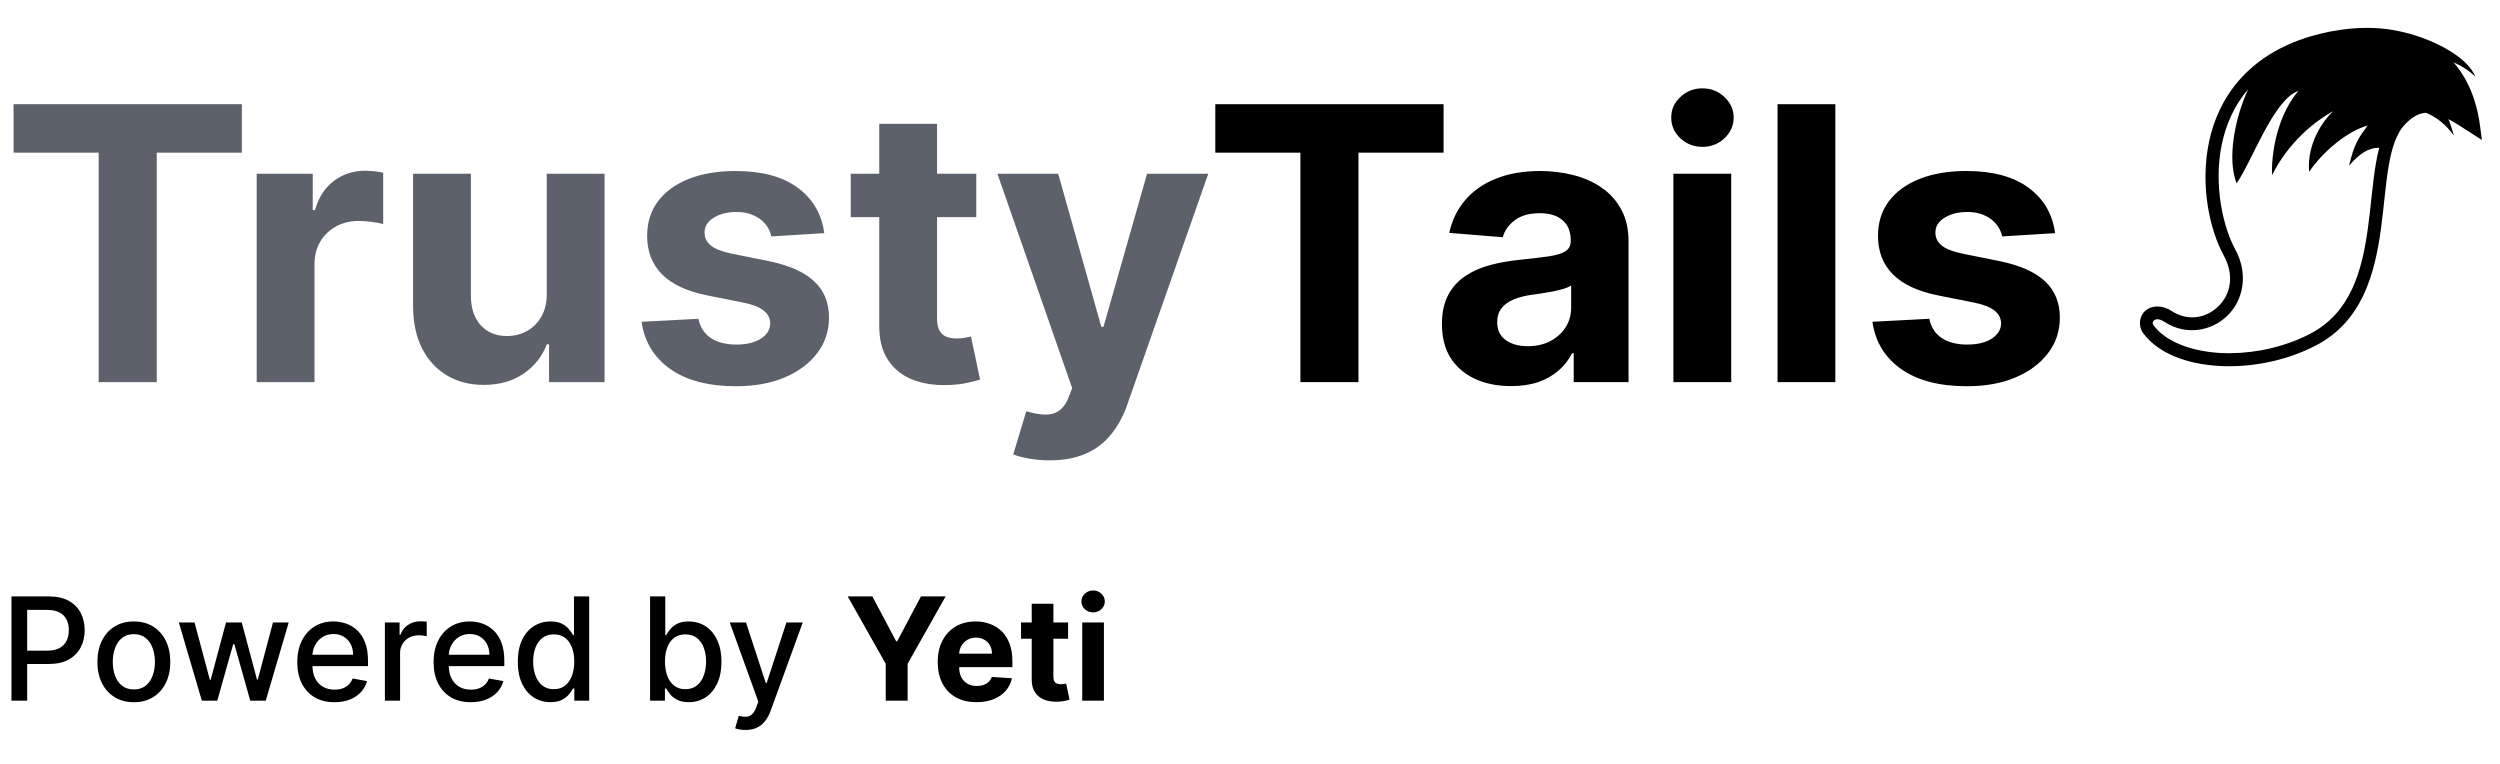<svg width="157" height="48" viewBox="0 0 157 48" fill="none" xmlns="http://www.w3.org/2000/svg">
<path d="M0.852 9.588V6.545H15.188V9.588H9.844V24H6.196V9.588H0.852ZM16.121 24V10.909H19.641V13.193H19.777C20.016 12.381 20.416 11.767 20.979 11.352C21.541 10.932 22.189 10.722 22.922 10.722C23.104 10.722 23.3 10.733 23.51 10.756C23.72 10.778 23.905 10.81 24.064 10.849V14.071C23.893 14.02 23.658 13.974 23.357 13.935C23.055 13.895 22.78 13.875 22.53 13.875C21.996 13.875 21.518 13.992 21.098 14.224C20.683 14.452 20.354 14.77 20.109 15.179C19.871 15.588 19.751 16.06 19.751 16.594V24H16.121ZM34.336 18.426V10.909H37.967V24H34.481V21.622H34.344C34.049 22.389 33.557 23.006 32.87 23.472C32.188 23.938 31.356 24.171 30.373 24.171C29.498 24.171 28.728 23.972 28.063 23.574C27.398 23.176 26.879 22.611 26.504 21.878C26.134 21.145 25.947 20.267 25.941 19.244V10.909H29.572V18.597C29.577 19.369 29.785 19.98 30.194 20.429C30.603 20.878 31.151 21.102 31.839 21.102C32.276 21.102 32.685 21.003 33.066 20.804C33.447 20.599 33.754 20.298 33.986 19.901C34.225 19.503 34.342 19.011 34.336 18.426ZM51.763 14.642L48.439 14.847C48.382 14.562 48.26 14.307 48.072 14.079C47.885 13.847 47.638 13.662 47.331 13.526C47.03 13.383 46.669 13.312 46.249 13.312C45.686 13.312 45.212 13.432 44.825 13.671C44.439 13.903 44.246 14.216 44.246 14.608C44.246 14.921 44.371 15.185 44.621 15.401C44.871 15.617 45.3 15.79 45.908 15.921L48.277 16.398C49.55 16.659 50.499 17.079 51.124 17.659C51.749 18.239 52.061 19 52.061 19.943C52.061 20.801 51.808 21.554 51.303 22.202C50.803 22.849 50.115 23.355 49.24 23.719C48.371 24.077 47.368 24.256 46.231 24.256C44.499 24.256 43.118 23.895 42.09 23.173C41.067 22.446 40.467 21.457 40.291 20.207L43.862 20.02C43.97 20.548 44.231 20.952 44.646 21.23C45.061 21.503 45.592 21.639 46.24 21.639C46.876 21.639 47.388 21.517 47.774 21.273C48.166 21.023 48.365 20.702 48.371 20.31C48.365 19.98 48.226 19.71 47.953 19.5C47.68 19.284 47.26 19.119 46.692 19.006L44.425 18.554C43.146 18.298 42.195 17.855 41.57 17.224C40.95 16.594 40.641 15.79 40.641 14.812C40.641 13.972 40.868 13.247 41.322 12.639C41.783 12.031 42.428 11.562 43.257 11.233C44.092 10.903 45.07 10.739 46.189 10.739C47.842 10.739 49.144 11.088 50.092 11.787C51.047 12.486 51.604 13.438 51.763 14.642ZM61.31 10.909V13.636H53.427V10.909H61.31ZM55.217 7.773H58.847V19.977C58.847 20.312 58.898 20.574 59.001 20.761C59.103 20.943 59.245 21.071 59.427 21.145C59.614 21.219 59.83 21.256 60.075 21.256C60.245 21.256 60.416 21.241 60.586 21.213C60.756 21.179 60.887 21.153 60.978 21.136L61.549 23.838C61.367 23.895 61.111 23.96 60.782 24.034C60.452 24.114 60.052 24.162 59.58 24.179C58.705 24.213 57.938 24.097 57.279 23.829C56.626 23.562 56.117 23.148 55.754 22.585C55.39 22.023 55.211 21.312 55.217 20.454V7.773ZM65.917 28.909C65.457 28.909 65.025 28.872 64.621 28.798C64.224 28.73 63.894 28.642 63.633 28.534L64.451 25.824C64.877 25.954 65.261 26.026 65.602 26.037C65.948 26.048 66.246 25.969 66.496 25.798C66.752 25.628 66.96 25.338 67.119 24.929L67.332 24.375L62.636 10.909H66.454L69.164 20.523H69.3L72.036 10.909H75.88L70.792 25.415C70.548 26.119 70.215 26.733 69.795 27.256C69.38 27.784 68.854 28.19 68.218 28.474C67.582 28.764 66.815 28.909 65.917 28.909Z" fill="#5D616C"/>
<path d="M76.321 9.588V6.545H90.656V9.588H85.312V24H81.665V9.588H76.321ZM94.901 24.247C94.065 24.247 93.321 24.102 92.668 23.812C92.014 23.517 91.497 23.082 91.117 22.509C90.742 21.929 90.554 21.207 90.554 20.344C90.554 19.616 90.688 19.006 90.954 18.511C91.222 18.017 91.585 17.619 92.046 17.318C92.506 17.017 93.028 16.79 93.614 16.636C94.204 16.483 94.824 16.375 95.472 16.312C96.233 16.233 96.847 16.159 97.312 16.091C97.778 16.017 98.117 15.909 98.327 15.767C98.537 15.625 98.642 15.415 98.642 15.136V15.085C98.642 14.546 98.472 14.128 98.131 13.832C97.796 13.537 97.318 13.389 96.699 13.389C96.046 13.389 95.526 13.534 95.139 13.824C94.753 14.108 94.497 14.466 94.372 14.898L91.014 14.625C91.185 13.829 91.52 13.142 92.02 12.562C92.52 11.977 93.165 11.528 93.954 11.216C94.75 10.898 95.671 10.739 96.716 10.739C97.443 10.739 98.139 10.824 98.804 10.994C99.474 11.165 100.068 11.429 100.585 11.787C101.108 12.145 101.52 12.605 101.821 13.168C102.122 13.724 102.273 14.392 102.273 15.171V24H98.829V22.185H98.727C98.517 22.594 98.236 22.954 97.883 23.267C97.531 23.574 97.108 23.815 96.614 23.991C96.119 24.162 95.548 24.247 94.901 24.247ZM95.94 21.741C96.474 21.741 96.946 21.636 97.355 21.426C97.764 21.21 98.085 20.921 98.318 20.557C98.551 20.193 98.668 19.781 98.668 19.321V17.932C98.554 18.006 98.398 18.074 98.199 18.136C98.006 18.193 97.787 18.247 97.543 18.298C97.298 18.344 97.054 18.386 96.81 18.426C96.565 18.46 96.344 18.491 96.145 18.52C95.719 18.582 95.347 18.682 95.028 18.818C94.71 18.954 94.463 19.139 94.287 19.372C94.111 19.599 94.023 19.884 94.023 20.224C94.023 20.719 94.202 21.097 94.56 21.358C94.923 21.614 95.383 21.741 95.94 21.741ZM105.089 24V10.909H108.72V24H105.089ZM106.913 9.222C106.374 9.222 105.911 9.043 105.524 8.685C105.143 8.321 104.953 7.886 104.953 7.381C104.953 6.881 105.143 6.452 105.524 6.094C105.911 5.73 106.374 5.548 106.913 5.548C107.453 5.548 107.913 5.73 108.294 6.094C108.68 6.452 108.874 6.881 108.874 7.381C108.874 7.886 108.68 8.321 108.294 8.685C107.913 9.043 107.453 9.222 106.913 9.222ZM115.259 6.545V24H111.629V6.545H115.259ZM129.06 14.642L125.736 14.847C125.679 14.562 125.557 14.307 125.369 14.079C125.182 13.847 124.935 13.662 124.628 13.526C124.327 13.383 123.966 13.312 123.545 13.312C122.983 13.312 122.509 13.432 122.122 13.671C121.736 13.903 121.543 14.216 121.543 14.608C121.543 14.921 121.668 15.185 121.918 15.401C122.168 15.617 122.597 15.79 123.205 15.921L125.574 16.398C126.847 16.659 127.795 17.079 128.42 17.659C129.045 18.239 129.358 19 129.358 19.943C129.358 20.801 129.105 21.554 128.599 22.202C128.099 22.849 127.412 23.355 126.537 23.719C125.668 24.077 124.665 24.256 123.528 24.256C121.795 24.256 120.415 23.895 119.386 23.173C118.364 22.446 117.764 21.457 117.588 20.207L121.159 20.02C121.267 20.548 121.528 20.952 121.943 21.23C122.358 21.503 122.889 21.639 123.537 21.639C124.173 21.639 124.685 21.517 125.071 21.273C125.463 21.023 125.662 20.702 125.668 20.31C125.662 19.98 125.523 19.71 125.25 19.5C124.977 19.284 124.557 19.119 123.989 19.006L121.722 18.554C120.443 18.298 119.491 17.855 118.866 17.224C118.247 16.594 117.938 15.79 117.938 14.812C117.938 13.972 118.165 13.247 118.619 12.639C119.08 12.031 119.724 11.562 120.554 11.233C121.389 10.903 122.366 10.739 123.486 10.739C125.139 10.739 126.44 11.088 127.389 11.787C128.344 12.486 128.901 13.438 129.06 14.642Z" fill="black"/>
<path d="M140.072 22.999C139.82 23.001 139.568 22.994 139.317 22.979C137.329 22.856 135.552 22.206 134.601 20.935C134.26 20.48 134.342 19.849 134.734 19.508C135.127 19.167 135.779 19.143 136.38 19.532C137.417 20.204 138.557 19.967 139.298 19.252C140.04 18.537 140.376 17.369 139.641 16.021C138.77 14.425 138.155 11.655 138.726 8.913C139.297 6.172 141.131 3.475 145.071 2.294C146.591 1.838 148.65 1.533 150.595 1.946C152.616 2.345 154.947 3.524 155.449 4.811C155.029 4.408 154.566 4.124 154.077 3.913C154.909 4.863 155.519 6.171 155.748 7.917L155.863 8.79L155.122 8.314C154.645 8.007 154.187 7.705 153.755 7.478C153.875 7.745 153.984 8.079 154.106 8.513C153.602 7.823 153.029 7.361 152.354 7.084C151.934 7.106 151.52 7.305 151.027 7.814C150.511 8.348 150.204 9.272 150.007 10.433C149.81 11.594 149.714 12.973 149.523 14.378C149.14 17.189 148.346 20.185 145.448 21.691C143.769 22.563 141.856 22.988 140.072 22.999L140.072 22.999ZM140.067 22.181C141.722 22.17 143.523 21.77 145.071 20.965C147.632 19.635 148.34 17.009 148.713 14.268C148.899 12.898 148.994 11.518 149.201 10.296C149.261 9.944 149.33 9.604 149.414 9.28C148.713 9.278 148.177 9.657 147.521 10.402C147.856 9.021 148.065 8.743 148.688 7.88C147.406 8.254 145.934 9.457 145.012 10.789C144.863 8.97 145.93 7.539 146.523 6.977C145.38 7.622 143.766 8.864 142.68 11.003C142.634 9.122 143.222 7.019 144.335 5.715C142.768 6.238 141.385 10.232 140.456 11.51C139.864 10.002 140.323 7.465 141.186 5.602C140.295 6.639 139.784 7.844 139.526 9.08C139.003 11.593 139.606 14.25 140.358 15.63C141.246 17.257 140.854 18.888 139.866 19.84C138.877 20.793 137.284 21.092 135.935 20.218C135.547 19.966 135.359 20.049 135.271 20.125C135.183 20.202 135.146 20.299 135.255 20.445C135.986 21.422 137.532 22.049 139.367 22.163C139.597 22.177 139.83 22.183 140.067 22.181L140.067 22.181Z" fill="black"/>
<path d="M0.719 44V37.455H3.052C3.561 37.455 3.983 37.547 4.318 37.733C4.652 37.918 4.903 38.172 5.069 38.493C5.235 38.813 5.318 39.173 5.318 39.574C5.318 39.976 5.234 40.338 5.066 40.66C4.899 40.98 4.648 41.233 4.311 41.421C3.977 41.606 3.556 41.699 3.049 41.699H1.445V40.861H2.96C3.281 40.861 3.542 40.806 3.743 40.695C3.943 40.582 4.09 40.429 4.184 40.235C4.277 40.041 4.324 39.821 4.324 39.574C4.324 39.326 4.277 39.107 4.184 38.915C4.09 38.723 3.942 38.573 3.739 38.465C3.539 38.356 3.275 38.301 2.947 38.301H1.707V44H0.719ZM8.406 44.099C7.945 44.099 7.544 43.994 7.201 43.783C6.858 43.572 6.591 43.277 6.402 42.897C6.212 42.518 6.117 42.075 6.117 41.568C6.117 41.059 6.212 40.613 6.402 40.232C6.591 39.85 6.858 39.554 7.201 39.343C7.544 39.133 7.945 39.027 8.406 39.027C8.866 39.027 9.267 39.133 9.61 39.343C9.953 39.554 10.22 39.85 10.409 40.232C10.599 40.613 10.694 41.059 10.694 41.568C10.694 42.075 10.599 42.518 10.409 42.897C10.22 43.277 9.953 43.572 9.61 43.783C9.267 43.994 8.866 44.099 8.406 44.099ZM8.409 43.297C8.707 43.297 8.954 43.218 9.15 43.06C9.346 42.903 9.491 42.693 9.585 42.431C9.681 42.169 9.729 41.88 9.729 41.565C9.729 41.251 9.681 40.964 9.585 40.702C9.491 40.438 9.346 40.225 9.15 40.066C8.954 39.906 8.707 39.826 8.409 39.826C8.108 39.826 7.859 39.906 7.661 40.066C7.465 40.225 7.319 40.438 7.223 40.702C7.129 40.964 7.082 41.251 7.082 41.565C7.082 41.88 7.129 42.169 7.223 42.431C7.319 42.693 7.465 42.903 7.661 43.06C7.859 43.218 8.108 43.297 8.409 43.297ZM12.675 44L11.231 39.091H12.218L13.18 42.696H13.228L14.194 39.091H15.181L16.14 42.68H16.188L17.143 39.091H18.131L16.69 44H15.715L14.718 40.456H14.644L13.647 44H12.675ZM21.004 44.099C20.521 44.099 20.104 43.996 19.755 43.789C19.407 43.58 19.139 43.287 18.949 42.91C18.762 42.531 18.668 42.087 18.668 41.577C18.668 41.075 18.762 40.631 18.949 40.248C19.139 39.864 19.403 39.565 19.742 39.35C20.083 39.135 20.481 39.027 20.937 39.027C21.214 39.027 21.483 39.073 21.742 39.164C22.003 39.256 22.236 39.4 22.442 39.596C22.649 39.792 22.812 40.047 22.931 40.36C23.051 40.671 23.11 41.049 23.11 41.494V41.833H19.208V41.117H22.174C22.174 40.866 22.123 40.643 22.021 40.449C21.918 40.253 21.774 40.099 21.589 39.986C21.406 39.873 21.191 39.816 20.944 39.816C20.675 39.816 20.441 39.883 20.24 40.015C20.042 40.145 19.889 40.315 19.78 40.526C19.674 40.735 19.62 40.962 19.62 41.207V41.766C19.62 42.094 19.678 42.373 19.793 42.603C19.91 42.834 20.073 43.009 20.282 43.131C20.491 43.25 20.735 43.31 21.014 43.31C21.195 43.31 21.36 43.284 21.509 43.233C21.658 43.18 21.787 43.101 21.896 42.996C22.005 42.892 22.088 42.763 22.145 42.61L23.05 42.773C22.977 43.039 22.847 43.272 22.66 43.473C22.474 43.671 22.241 43.825 21.96 43.936C21.681 44.045 21.362 44.099 21.004 44.099ZM24.171 44V39.091H25.094V39.871H25.145C25.235 39.606 25.393 39.399 25.619 39.248C25.846 39.094 26.104 39.017 26.392 39.017C26.452 39.017 26.522 39.02 26.603 39.024C26.686 39.028 26.751 39.033 26.798 39.04V39.954C26.759 39.943 26.691 39.931 26.593 39.919C26.495 39.904 26.397 39.896 26.299 39.896C26.073 39.896 25.872 39.944 25.695 40.04C25.52 40.134 25.382 40.265 25.28 40.433C25.177 40.599 25.126 40.789 25.126 41.002V44H24.171ZM29.565 44.099C29.081 44.099 28.665 43.996 28.315 43.789C27.968 43.58 27.699 43.287 27.51 42.91C27.322 42.531 27.229 42.087 27.229 41.577C27.229 41.075 27.322 40.631 27.51 40.248C27.699 39.864 27.964 39.565 28.302 39.35C28.643 39.135 29.042 39.027 29.498 39.027C29.775 39.027 30.043 39.073 30.303 39.164C30.563 39.256 30.796 39.4 31.003 39.596C31.21 39.792 31.373 40.047 31.492 40.36C31.611 40.671 31.671 41.049 31.671 41.494V41.833H27.769V41.117H30.735C30.735 40.866 30.683 40.643 30.581 40.449C30.479 40.253 30.335 40.099 30.15 39.986C29.966 39.873 29.751 39.816 29.504 39.816C29.236 39.816 29.001 39.883 28.801 40.015C28.603 40.145 28.449 40.315 28.341 40.526C28.234 40.735 28.181 40.962 28.181 41.207V41.766C28.181 42.094 28.238 42.373 28.354 42.603C28.471 42.834 28.634 43.009 28.843 43.131C29.051 43.25 29.295 43.31 29.574 43.31C29.756 43.31 29.921 43.284 30.07 43.233C30.219 43.18 30.348 43.101 30.456 42.996C30.565 42.892 30.648 42.763 30.706 42.61L31.61 42.773C31.538 43.039 31.408 43.272 31.22 43.473C31.035 43.671 30.802 43.825 30.52 43.936C30.241 44.045 29.923 44.099 29.565 44.099ZM34.569 44.096C34.173 44.096 33.819 43.995 33.508 43.792C33.199 43.588 32.956 43.297 32.779 42.92C32.605 42.541 32.517 42.086 32.517 41.555C32.517 41.025 32.606 40.571 32.782 40.194C32.961 39.816 33.206 39.528 33.517 39.327C33.829 39.127 34.181 39.027 34.575 39.027C34.88 39.027 35.125 39.078 35.31 39.18C35.498 39.281 35.643 39.398 35.745 39.532C35.849 39.666 35.931 39.784 35.988 39.887H36.045V37.455H37.001V44H36.068V43.236H35.988C35.931 43.341 35.847 43.46 35.739 43.594C35.632 43.728 35.485 43.846 35.298 43.946C35.11 44.046 34.867 44.096 34.569 44.096ZM34.78 43.281C35.055 43.281 35.287 43.209 35.477 43.064C35.668 42.916 35.813 42.713 35.911 42.453C36.011 42.193 36.062 41.891 36.062 41.545C36.062 41.205 36.013 40.906 35.914 40.651C35.816 40.395 35.673 40.196 35.483 40.053C35.293 39.91 35.059 39.839 34.78 39.839C34.492 39.839 34.253 39.913 34.061 40.062C33.869 40.212 33.724 40.415 33.626 40.673C33.53 40.931 33.482 41.222 33.482 41.545C33.482 41.874 33.531 42.169 33.629 42.431C33.727 42.693 33.872 42.901 34.064 43.054C34.258 43.205 34.496 43.281 34.78 43.281ZM40.824 44V37.455H41.779V39.887H41.837C41.892 39.784 41.972 39.666 42.076 39.532C42.181 39.398 42.326 39.281 42.511 39.18C42.697 39.078 42.941 39.027 43.246 39.027C43.642 39.027 43.996 39.127 44.307 39.327C44.618 39.528 44.862 39.816 45.039 40.194C45.218 40.571 45.308 41.025 45.308 41.555C45.308 42.086 45.219 42.541 45.042 42.92C44.865 43.297 44.623 43.588 44.314 43.792C44.005 43.995 43.652 44.096 43.256 44.096C42.958 44.096 42.714 44.046 42.524 43.946C42.336 43.846 42.189 43.728 42.083 43.594C41.976 43.46 41.894 43.341 41.837 43.236H41.757V44H40.824ZM41.76 41.545C41.76 41.891 41.81 42.193 41.91 42.453C42.01 42.713 42.155 42.916 42.345 43.064C42.535 43.209 42.767 43.281 43.042 43.281C43.327 43.281 43.566 43.205 43.758 43.054C43.949 42.901 44.094 42.693 44.192 42.431C44.292 42.169 44.342 41.874 44.342 41.545C44.342 41.222 44.293 40.931 44.195 40.673C44.099 40.415 43.955 40.212 43.761 40.062C43.569 39.913 43.329 39.839 43.042 39.839C42.765 39.839 42.53 39.91 42.339 40.053C42.149 40.196 42.005 40.395 41.907 40.651C41.809 40.906 41.76 41.205 41.76 41.545ZM46.818 45.841C46.675 45.841 46.545 45.829 46.428 45.806C46.311 45.784 46.223 45.761 46.166 45.735L46.396 44.952C46.571 44.999 46.726 45.02 46.862 45.013C46.999 45.007 47.119 44.956 47.224 44.86C47.33 44.764 47.424 44.607 47.505 44.39L47.623 44.064L45.827 39.091H46.85L48.093 42.901H48.144L49.387 39.091H50.413L48.39 44.655C48.296 44.911 48.177 45.127 48.032 45.304C47.887 45.483 47.715 45.617 47.514 45.707C47.314 45.796 47.082 45.841 46.818 45.841ZM53.236 37.455H54.786L56.279 40.273H56.343L57.835 37.455H59.385L56.998 41.686V44H55.624V41.686L53.236 37.455ZM61.325 44.096C60.819 44.096 60.385 43.994 60.02 43.789C59.658 43.582 59.379 43.291 59.183 42.913C58.987 42.534 58.889 42.086 58.889 41.568C58.889 41.063 58.987 40.62 59.183 40.238C59.379 39.857 59.655 39.56 60.011 39.347C60.369 39.133 60.789 39.027 61.27 39.027C61.594 39.027 61.895 39.079 62.175 39.184C62.456 39.286 62.701 39.44 62.91 39.647C63.121 39.854 63.285 40.114 63.402 40.427C63.519 40.738 63.578 41.102 63.578 41.52V41.894H59.432V41.05H62.296C62.296 40.854 62.254 40.68 62.168 40.529C62.083 40.378 61.965 40.26 61.813 40.174C61.664 40.087 61.491 40.043 61.292 40.043C61.086 40.043 60.903 40.091 60.743 40.187C60.585 40.281 60.462 40.408 60.372 40.568C60.283 40.725 60.237 40.901 60.235 41.095V41.897C60.235 42.14 60.279 42.35 60.369 42.527C60.461 42.703 60.589 42.84 60.756 42.936C60.922 43.032 61.119 43.08 61.347 43.08C61.498 43.08 61.637 43.058 61.762 43.016C61.888 42.973 61.996 42.909 62.085 42.824C62.175 42.739 62.243 42.634 62.29 42.511L63.549 42.594C63.485 42.896 63.354 43.16 63.156 43.386C62.96 43.61 62.706 43.785 62.395 43.91C62.086 44.034 61.729 44.096 61.325 44.096ZM67.077 39.091V40.114H64.121V39.091H67.077ZM64.792 37.915H66.154V42.492C66.154 42.617 66.173 42.715 66.211 42.785C66.25 42.854 66.303 42.902 66.371 42.929C66.441 42.957 66.522 42.971 66.614 42.971C66.678 42.971 66.742 42.966 66.806 42.955C66.87 42.942 66.919 42.932 66.953 42.926L67.167 43.939C67.099 43.961 67.003 43.985 66.879 44.013C66.756 44.043 66.605 44.061 66.428 44.067C66.1 44.08 65.813 44.036 65.566 43.936C65.321 43.836 65.13 43.68 64.993 43.469C64.857 43.258 64.79 42.992 64.792 42.67V37.915ZM67.964 44V39.091H69.326V44H67.964ZM68.648 38.458C68.446 38.458 68.272 38.391 68.127 38.257C67.984 38.12 67.913 37.957 67.913 37.768C67.913 37.58 67.984 37.419 68.127 37.285C68.272 37.149 68.446 37.081 68.648 37.081C68.851 37.081 69.023 37.149 69.166 37.285C69.311 37.419 69.383 37.58 69.383 37.768C69.383 37.957 69.311 38.12 69.166 38.257C69.023 38.391 68.851 38.458 68.648 38.458Z" fill="black"/>
</svg>
